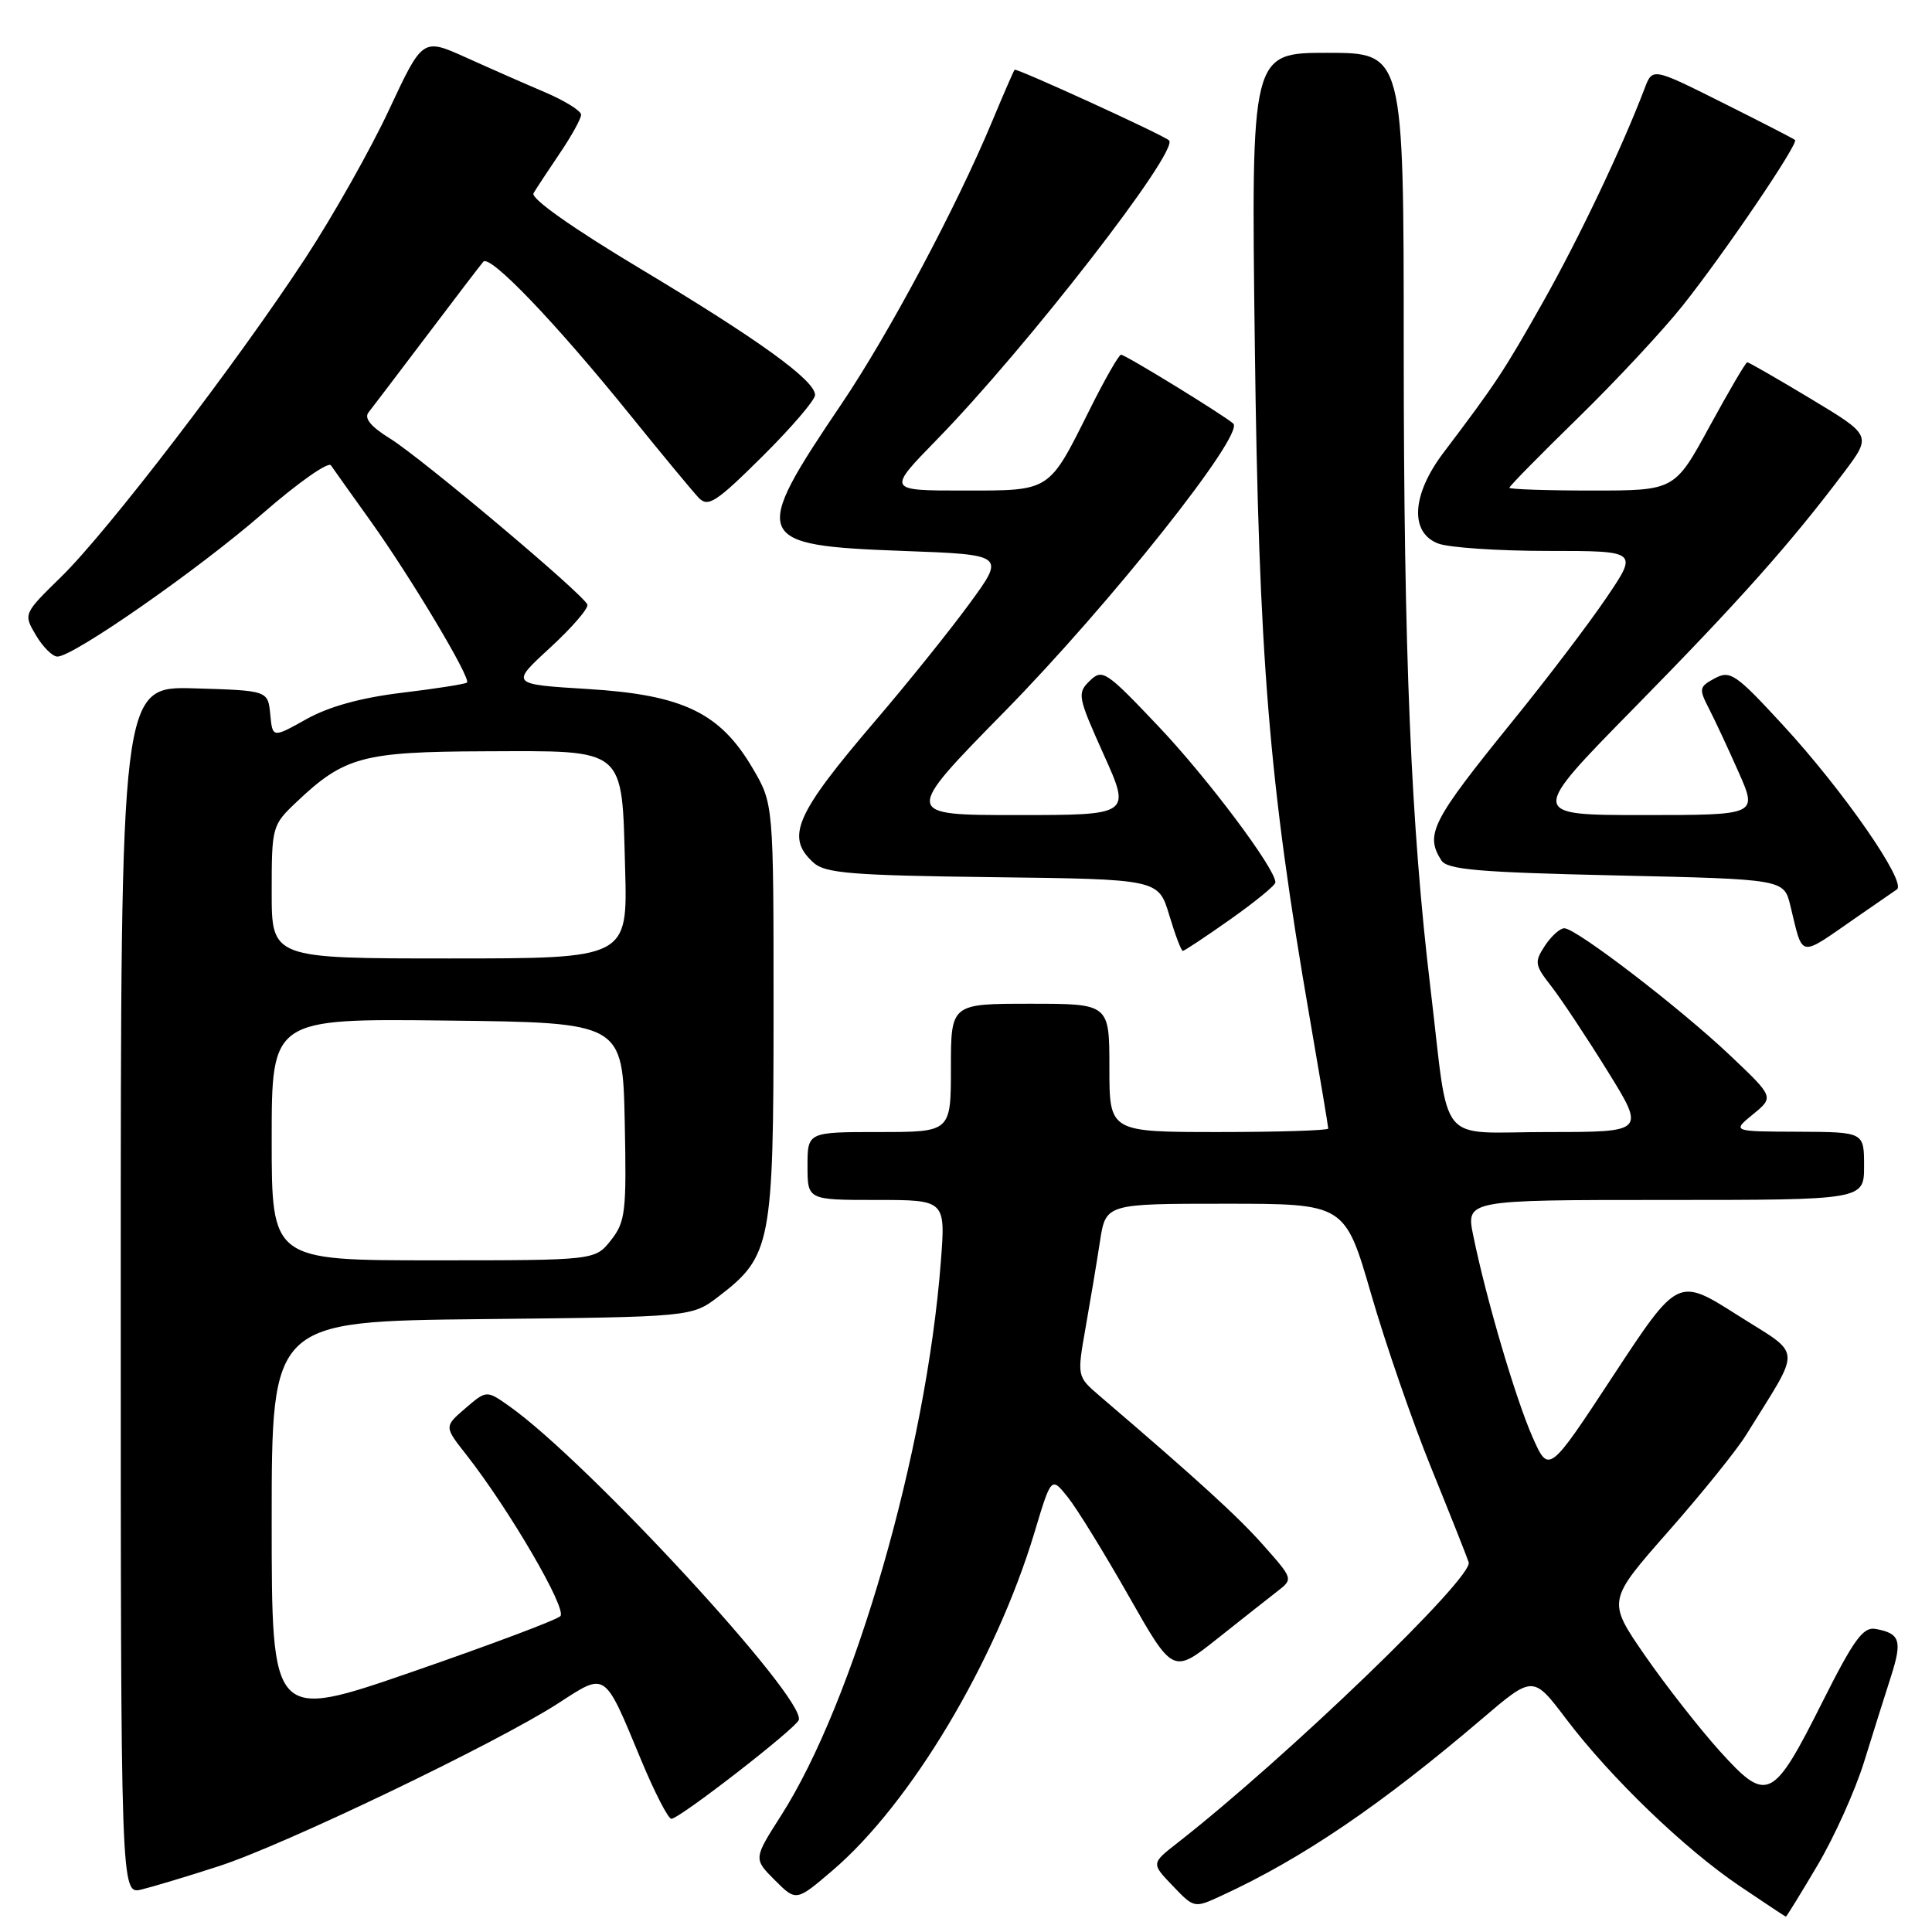 <?xml version="1.0" encoding="UTF-8" standalone="no"?>
<!DOCTYPE svg PUBLIC "-//W3C//DTD SVG 1.1//EN" "http://www.w3.org/Graphics/SVG/1.1/DTD/svg11.dtd" >
<svg xmlns="http://www.w3.org/2000/svg" xmlns:xlink="http://www.w3.org/1999/xlink" version="1.1" viewBox="0 0 256 256">
 <g >
 <path fill="currentColor"
d=" M 240.80 247.21 C 243.02 243.48 245.81 237.29 247.00 233.46 C 248.19 229.63 249.80 224.50 250.59 222.06 C 252.08 217.38 251.76 216.42 248.51 215.84 C 246.88 215.54 245.63 217.26 241.51 225.46 C 234.90 238.63 234.16 238.98 227.88 232.03 C 225.17 229.02 220.70 223.31 217.95 219.34 C 212.97 212.12 212.97 212.12 221.03 202.96 C 225.47 197.92 230.12 192.16 231.36 190.15 C 238.82 178.10 238.94 179.80 230.18 174.23 C 222.33 169.25 222.33 169.25 213.77 182.27 C 205.22 195.29 205.22 195.29 203.06 190.40 C 200.83 185.35 196.93 172.13 195.22 163.75 C 194.24 159.00 194.24 159.00 220.62 159.00 C 247.00 159.00 247.00 159.00 247.00 154.50 C 247.00 150.00 247.00 150.00 238.25 149.96 C 229.50 149.93 229.50 149.93 232.28 147.65 C 235.07 145.37 235.07 145.37 229.28 139.88 C 222.70 133.63 208.85 123.00 207.28 123.00 C 206.70 123.00 205.54 124.05 204.70 125.33 C 203.29 127.48 203.36 127.88 205.55 130.68 C 206.85 132.35 210.19 137.38 212.97 141.86 C 218.02 150.00 218.02 150.00 205.12 150.00 C 190.20 150.00 192.10 152.32 189.55 131.00 C 186.95 109.32 186.01 86.72 186.00 46.25 C 186.00 7.00 186.00 7.00 175.89 7.00 C 165.78 7.00 165.78 7.00 166.27 45.75 C 166.79 87.04 168.14 103.67 173.53 134.79 C 174.89 142.65 176.00 149.29 176.00 149.54 C 176.00 149.79 169.47 150.00 161.50 150.00 C 147.00 150.00 147.00 150.00 147.00 141.50 C 147.00 133.00 147.00 133.00 136.50 133.00 C 126.00 133.00 126.00 133.00 126.00 141.50 C 126.00 150.00 126.00 150.00 116.50 150.00 C 107.00 150.00 107.00 150.00 107.00 154.50 C 107.00 159.00 107.00 159.00 116.15 159.00 C 125.30 159.00 125.30 159.00 124.66 167.26 C 122.73 192.32 113.17 225.46 103.49 240.58 C 99.84 246.30 99.84 246.30 102.67 249.13 C 105.50 251.96 105.50 251.96 110.32 247.84 C 120.67 239.00 131.92 220.17 137.07 203.07 C 139.30 195.64 139.30 195.64 141.50 198.40 C 142.71 199.91 146.33 205.80 149.56 211.48 C 155.42 221.80 155.42 221.80 161.28 217.15 C 164.50 214.59 168.09 211.76 169.25 210.86 C 171.36 209.22 171.36 209.22 167.43 204.78 C 164.03 200.94 158.76 196.13 145.69 184.95 C 142.71 182.39 142.71 182.39 143.84 175.95 C 144.47 172.40 145.33 167.25 145.75 164.50 C 146.52 159.50 146.52 159.50 162.36 159.50 C 178.21 159.50 178.21 159.50 181.69 171.50 C 183.60 178.10 187.18 188.45 189.64 194.50 C 192.10 200.55 194.33 206.18 194.61 207.01 C 195.27 209.01 170.48 232.89 156.00 244.21 C 152.54 246.91 152.54 246.91 155.39 249.88 C 158.24 252.86 158.24 252.86 161.87 251.18 C 172.51 246.29 182.99 239.17 196.32 227.80 C 203.14 221.98 203.14 221.98 207.50 227.74 C 213.40 235.54 223.23 245.00 230.50 249.90 C 233.80 252.13 236.56 253.96 236.64 253.97 C 236.71 253.99 238.59 250.95 240.80 247.21 Z  M 28.99 247.28 C 37.59 244.51 65.86 230.94 73.96 225.70 C 80.38 221.55 80.00 221.29 84.97 233.25 C 86.74 237.51 88.54 241.00 88.96 241.00 C 90.03 241.00 105.42 229.06 105.84 227.91 C 106.85 225.10 77.85 193.66 67.49 186.33 C 64.47 184.20 64.47 184.20 61.66 186.61 C 58.85 189.03 58.85 189.03 61.79 192.76 C 67.46 199.99 75.18 213.22 74.25 214.15 C 73.75 214.65 64.94 217.96 54.67 221.51 C 36.00 227.96 36.00 227.96 36.00 201.52 C 36.00 175.09 36.00 175.09 63.83 174.79 C 91.66 174.50 91.66 174.50 95.19 171.81 C 102.19 166.46 102.50 164.86 102.50 134.00 C 102.50 106.50 102.50 106.50 99.72 101.78 C 95.41 94.44 90.48 92.07 77.91 91.30 C 67.62 90.67 67.62 90.67 72.89 85.83 C 75.79 83.16 78.01 80.59 77.83 80.11 C 77.31 78.74 55.85 60.69 51.67 58.10 C 49.14 56.54 48.22 55.42 48.83 54.65 C 49.33 54.02 52.79 49.45 56.54 44.50 C 60.28 39.55 63.65 35.13 64.04 34.68 C 64.91 33.66 73.60 42.73 83.54 55.04 C 87.74 60.24 91.82 65.16 92.59 65.97 C 93.83 67.25 94.90 66.55 101.00 60.50 C 104.85 56.68 108.00 53.01 108.00 52.34 C 108.00 50.40 100.55 45.02 84.77 35.56 C 75.80 30.18 70.30 26.29 70.69 25.61 C 71.05 25.00 72.61 22.62 74.17 20.32 C 75.73 18.02 77.00 15.72 77.00 15.20 C 77.00 14.69 74.86 13.36 72.25 12.24 C 69.64 11.13 64.91 9.05 61.75 7.62 C 56.00 5.03 56.00 5.03 51.55 14.55 C 49.11 19.78 44.10 28.66 40.42 34.27 C 31.33 48.14 14.26 70.42 8.12 76.42 C 3.09 81.34 3.09 81.34 4.76 84.17 C 5.68 85.73 6.96 87.00 7.61 87.00 C 9.73 87.00 26.34 75.42 34.85 68.00 C 39.45 63.99 43.50 61.14 43.85 61.66 C 44.21 62.18 46.57 65.51 49.11 69.05 C 54.48 76.57 62.44 89.90 61.88 90.44 C 61.67 90.64 57.81 91.25 53.29 91.79 C 47.83 92.45 43.59 93.62 40.60 95.29 C 36.11 97.80 36.11 97.80 35.81 94.65 C 35.50 91.50 35.50 91.50 25.75 91.21 C 16.00 90.93 16.00 90.93 16.00 170.98 C 16.00 251.04 16.00 251.04 18.75 250.37 C 20.26 250.00 24.87 248.62 28.99 247.28 Z  M 163.05 121.80 C 166.32 119.49 169.00 117.30 169.00 116.92 C 169.00 115.10 160.00 103.09 153.47 96.21 C 146.53 88.89 146.07 88.59 144.39 90.22 C 142.71 91.86 142.80 92.31 146.24 99.97 C 149.86 108.00 149.86 108.00 134.75 108.00 C 119.65 108.00 119.65 108.00 133.15 94.25 C 147.15 79.98 164.99 57.51 163.41 56.12 C 162.02 54.92 149.12 47.00 148.54 47.00 C 148.26 47.00 146.39 50.26 144.40 54.25 C 138.90 65.26 139.30 65.00 127.62 65.00 C 117.55 65.00 117.55 65.00 124.14 58.25 C 136.03 46.07 156.32 19.92 154.90 18.60 C 154.14 17.88 134.68 8.99 134.44 9.24 C 134.32 9.38 132.99 12.42 131.50 16.00 C 126.76 27.39 117.79 44.21 111.52 53.50 C 99.39 71.45 99.73 72.27 119.64 73.00 C 133.21 73.50 133.21 73.50 128.45 80.00 C 125.83 83.58 120.23 90.55 115.99 95.50 C 105.34 107.96 104.05 110.93 107.81 114.32 C 109.34 115.71 112.90 116.00 131.56 116.23 C 153.50 116.50 153.50 116.50 154.93 121.25 C 155.71 123.86 156.52 126.00 156.73 126.00 C 156.93 126.00 159.78 124.11 163.05 121.80 Z  M 245.95 121.58 C 248.40 119.89 250.83 118.21 251.35 117.85 C 252.69 116.93 244.28 104.79 236.27 96.10 C 229.99 89.28 229.27 88.79 227.22 89.88 C 225.14 91.00 225.09 91.26 226.43 93.86 C 227.22 95.40 229.00 99.20 230.38 102.33 C 232.89 108.00 232.89 108.00 217.74 108.00 C 202.59 108.00 202.59 108.00 216.59 93.75 C 230.48 79.61 237.23 72.03 244.33 62.60 C 248.01 57.70 248.01 57.70 239.95 52.85 C 235.51 50.18 231.72 48.00 231.52 48.00 C 231.32 48.00 229.08 51.83 226.53 56.50 C 221.90 65.00 221.90 65.00 210.95 65.00 C 204.93 65.00 200.00 64.83 200.00 64.63 C 200.00 64.42 204.09 60.26 209.09 55.38 C 214.10 50.49 220.33 43.80 222.96 40.50 C 228.52 33.51 238.35 19.01 237.85 18.55 C 237.66 18.37 233.33 16.15 228.23 13.60 C 218.96 8.96 218.96 8.96 217.92 11.72 C 214.93 19.58 209.24 31.54 204.47 40.00 C 199.28 49.19 198.24 50.77 191.25 60.01 C 187.06 65.55 186.77 70.58 190.57 72.02 C 191.98 72.56 198.52 73.00 205.10 73.00 C 217.07 73.00 217.07 73.00 212.84 79.23 C 210.52 82.66 204.94 90.00 200.44 95.54 C 189.69 108.81 188.80 110.55 190.98 114.00 C 191.76 115.23 195.86 115.59 214.15 116.00 C 236.38 116.50 236.38 116.50 237.23 120.00 C 238.96 127.06 238.22 126.93 245.95 121.58 Z  M 36.00 150.98 C 36.00 134.96 36.00 134.96 59.25 135.23 C 82.50 135.50 82.50 135.50 82.78 148.58 C 83.03 160.59 82.88 161.88 80.96 164.33 C 78.85 167.00 78.85 167.00 57.43 167.00 C 36.00 167.00 36.00 167.00 36.00 150.98 Z  M 36.00 118.20 C 36.00 109.56 36.06 109.33 39.25 106.31 C 45.62 100.26 48.04 99.61 64.21 99.55 C 83.12 99.49 82.38 98.87 82.83 115.03 C 83.17 127.00 83.17 127.00 59.58 127.00 C 36.00 127.00 36.00 127.00 36.00 118.20 Z "/>
</g>
</svg>